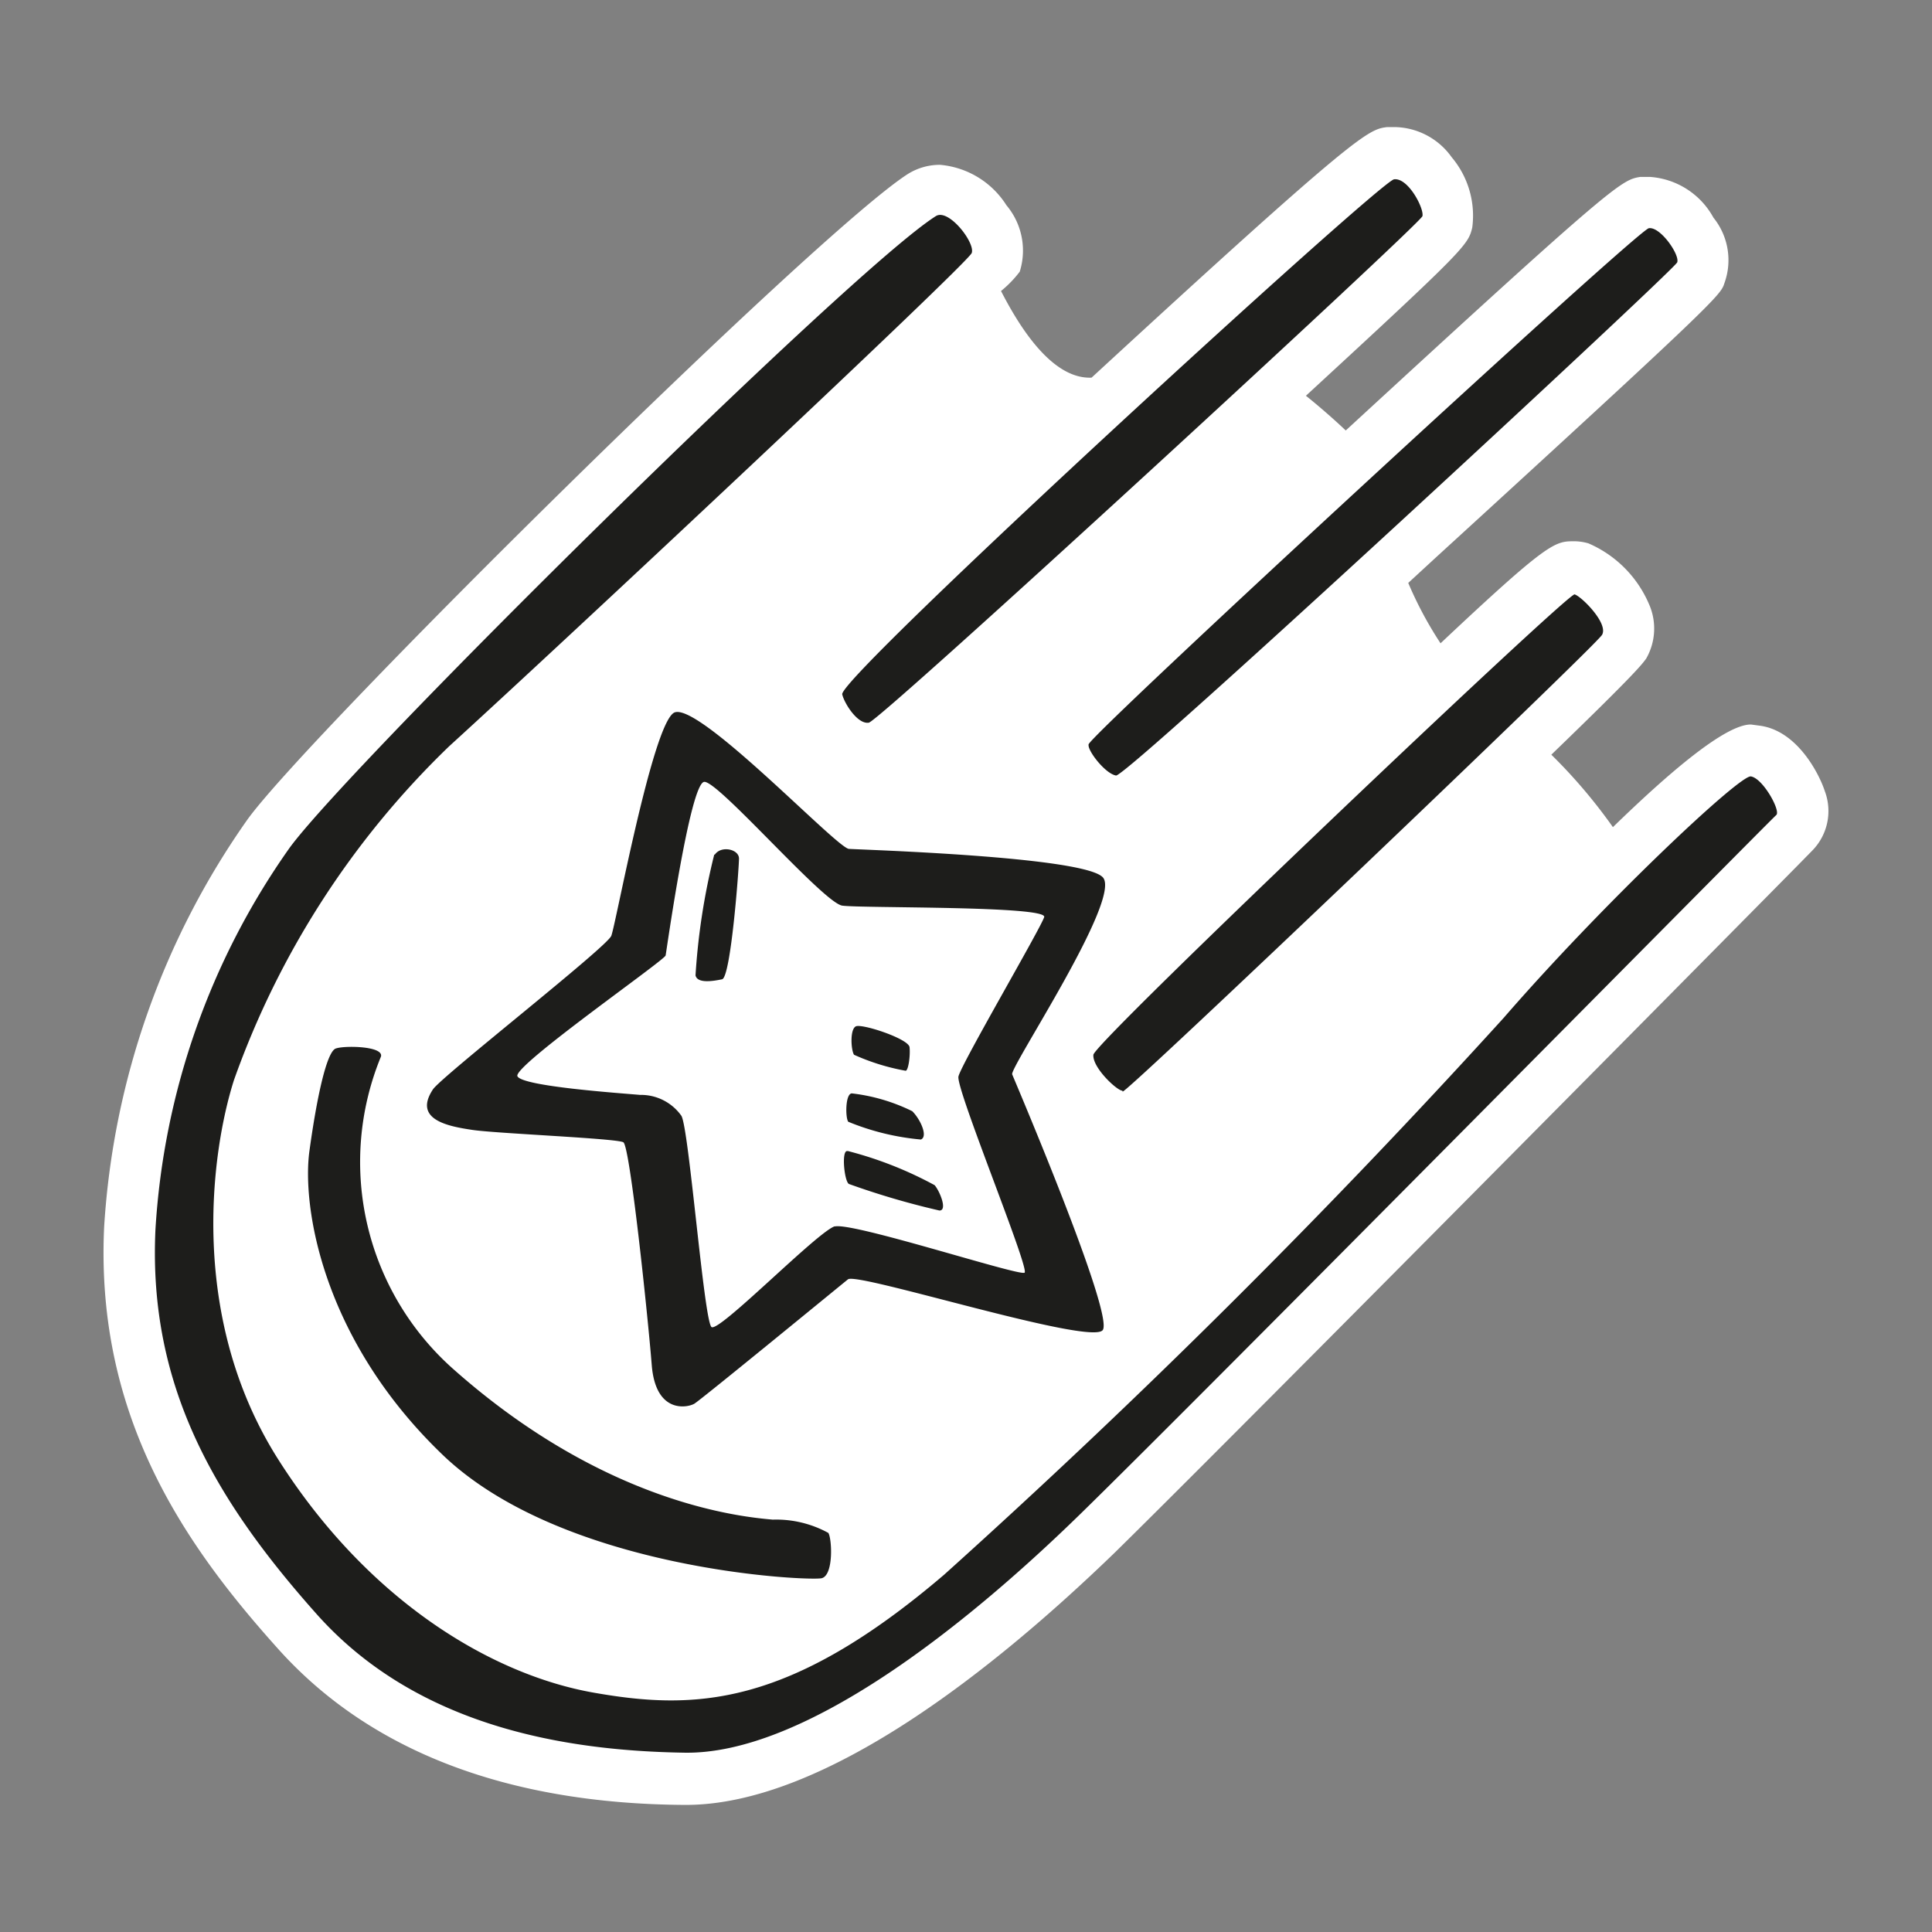 <svg id="Layer_1" data-name="Layer 1" xmlns="http://www.w3.org/2000/svg" width="64" height="64" viewBox="0 0 64 64"><rect x="0" y="0" width="64" height="64" fill="#808080" stroke="none"/><defs><style>.cls-1{fill:#fff;}.cls-2{fill:#1d1d1b;}</style></defs><title>falling-star</title><g id="falling-star"><path class="cls-1" d="M60.45,26.21c-.17-.53-.89-2-2.15-2.17L58,24c-.85,0-2.71,1.59-4.57,3.4A17.66,17.66,0,0,0,51.39,25c2.92-2.82,3-3,3.14-3.18A2,2,0,0,0,54.62,20a3.83,3.83,0,0,0-2-2,1.7,1.7,0,0,0-.47-.07c-.64,0-.84,0-4.43,3.38a12.5,12.5,0,0,1-1.07-2l.89-.82C56.88,9.95,57,9.77,57.12,9.39a2.24,2.24,0,0,0-.36-2.18,2.6,2.6,0,0,0-2.11-1.35l-.31,0c-.62.1-.8.15-9.76,8.4-.4-.38-.93-.84-1.32-1.15,5.32-4.9,5.37-5,5.51-5.57a3,3,0,0,0-.68-2.33,2.36,2.36,0,0,0-1.87-1l-.27,0c-.62.08-.91.12-9.79,8.3-1.36.06-2.46-1.82-3-2.87A3.7,3.7,0,0,0,33.78,9a2.33,2.33,0,0,0-.44-2.2,2.9,2.9,0,0,0-2.2-1.34,2,2,0,0,0-1.06.3c-3,1.91-19.75,18.46-21.87,21.37A26.2,26.2,0,0,0,3.45,40.64c-.3,6.36,2.75,10.63,5.78,14s7.58,5.11,13.43,5.15h.06c4.6,0,10.26-4.54,14.2-8.35C40,48.42,52.41,35.9,59.52,28.7l.52-.53A1.87,1.87,0,0,0,60.45,26.21Z"/><path class="cls-2" d="M58,25.72c-.37-.06-4.91,4.22-8.19,8A259.4,259.4,0,0,1,31.28,52.16c-5.16,4.41-8.28,4.5-11.62,3.91s-7.44-3-10.44-7.72S7,38.13,7.75,35.78a28.64,28.64,0,0,1,7.13-11.06c3.91-3.56,17.19-16,17.31-16.34S31.42,6.89,31,7.16C28.18,8.94,11.59,25.34,9.59,28.09A24.41,24.41,0,0,0,5.15,40.72c-.25,5.22,2,9,5.34,12.75S18.78,58,22.68,58.06,31.84,54,35.75,50.19,58.68,27.13,58.84,27,58.4,25.78,58,25.72ZM27.9,23c.06.28.5,1,.88.94S47.06,7.41,47.12,7.16s-.47-1.28-.94-1.22S27.78,22.43,27.9,23Zm8.16,1.69c0,.22.56.94.91,1s18.5-16.75,18.59-17S55,7.5,54.62,7.56,36.1,24.35,36.06,24.66Zm1.13,11.47c.19,0,15.66-14.75,15.88-15.13s-.69-1.28-.91-1.34S36.26,34.52,36.22,34.94,37,36.13,37.18,36.13ZM11.09,34.75c-.28.19-.59,1.56-.84,3.38s.41,6.22,4.41,10.06,12.16,4.19,12.56,4.09.34-1.31.22-1.5a3.59,3.59,0,0,0-1.84-.44c-1-.09-5.5-.5-10.53-4.94A9.17,9.17,0,0,1,12.62,35C12.72,34.63,11.26,34.63,11.09,34.75Zm25.44,9.31c.38-.53-2.91-8.25-3-8.47s3.66-5.84,3-6.53-8-.91-8.41-.94-5.09-5-5.81-4.5-1.91,7-2.06,7.38-5.64,4.67-5.91,5.09c-.66,1,.5,1.22,1.31,1.34s4.78.28,5,.41.81,5.75.94,7.38S22.78,46.63,23,46.5s4.78-3.87,5.09-4.12S36.15,44.59,36.53,44.06Zm-8.87-3.44c-.56.16-3.84,3.53-4.09,3.34s-.75-6.62-1-7a1.64,1.64,0,0,0-1.37-.69c-.66-.06-3.91-.28-4.06-.62s4.88-3.84,4.91-4,.81-5.72,1.28-5.75S27.28,29.91,27.9,30s6.81,0,6.69.38-2.75,4.87-2.84,5.28,2.37,6.38,2.19,6.5S28.22,40.47,27.65,40.63Zm-4-12.31a22.07,22.07,0,0,0-.62,4c.06.28.59.19.88.13s.56-3.69.56-4S23.89,28,23.68,28.31ZM30,35.47c.09,0,.16-.5.13-.78s-1.58-.79-1.78-.69-.16.78-.06.94A7.25,7.25,0,0,0,30,35.47Zm.5,2.28c.25-.09,0-.66-.28-.94a6.1,6.1,0,0,0-2-.59c-.22,0-.22.81-.12.94A8.24,8.24,0,0,0,30.53,37.75Zm-2.44.38c-.19,0-.09,1,.06,1.09a26.05,26.05,0,0,0,3,.88c.28,0,0-.66-.16-.84A12.59,12.59,0,0,0,28.09,38.13Z"/></g></svg>